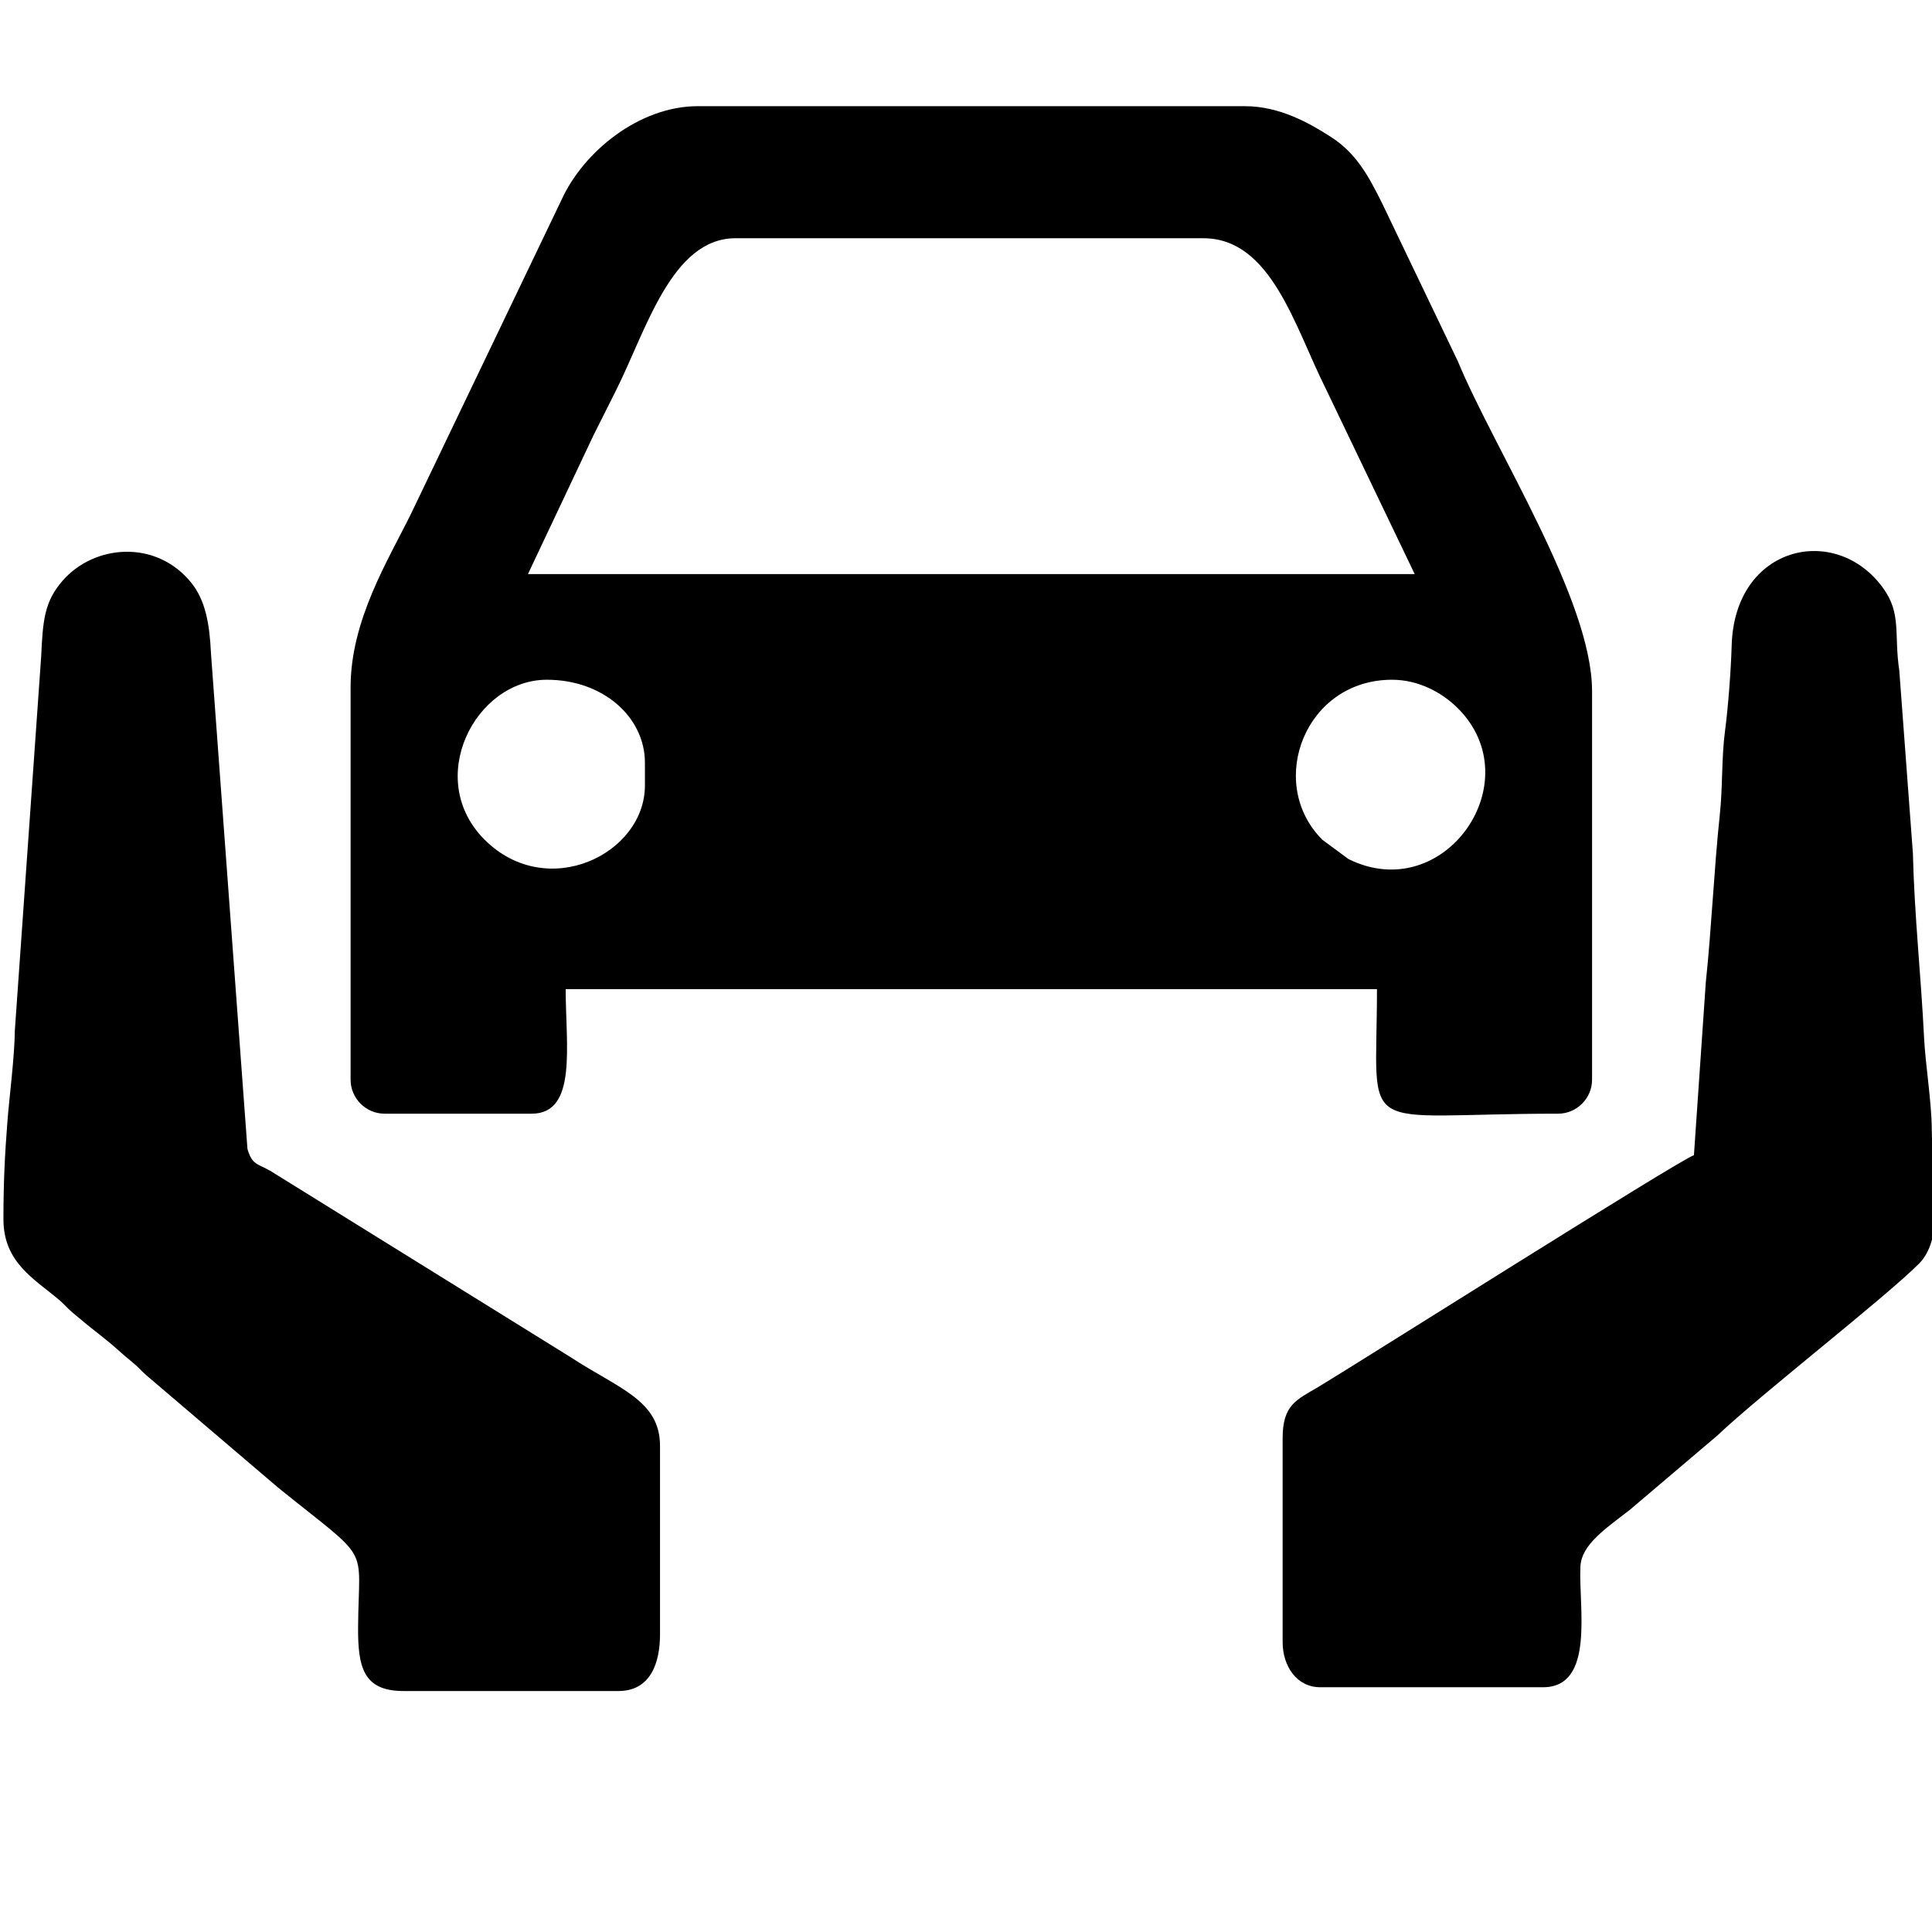 <?xml version="1.0" encoding="UTF-8"?>
<!DOCTYPE svg PUBLIC "-//W3C//DTD SVG 1.1//EN" "http://www.w3.org/Graphics/SVG/1.1/DTD/svg11.dtd">
<!-- Creator: CorelDRAW 2018 (64-Bit) -->
<svg xmlns="http://www.w3.org/2000/svg" xml:space="preserve" width="24mm" height="24mm" version="1.1" style="shape-rendering:geometricPrecision; text-rendering:geometricPrecision; image-rendering:optimizeQuality; fill-rule:evenodd; clip-rule:evenodd"
viewBox="0 0 240 240"
 xmlns:xlink="http://www.w3.org/1999/xlink">
 <defs>
  <style type="text/css">
   <![CDATA[
    .fil0 {fill:black}
   ]]>
  </style>
 </defs>
 <g id="Layer_x0020_1">
  <g id="_1941160642320">
   <path class="fil0" d="M67.927 84.44c7.04,0 12.188,4.678 12.188,10.312l0 2.813c0,8.54 -12.143,14.468 -19.893,6.767 -7.578,-7.529 -1.201,-19.892 7.705,-19.892zm105 0c3.354,0 6.272,1.642 8.175,3.543 9.118,9.113 -1.692,24.62 -13.581,18.737l-3.237 -2.388c-0.068,-0.068 -0.165,-0.167 -0.232,-0.237 -6.694,-7.047 -1.878,-19.655 8.875,-19.655zm-81.563 -54.844l58.126 0c8.412,0 11.338,10.96 15.156,18.593l11.093 23.126 -110.156 0 8.12 -17.194c1.026,-2.051 1.784,-3.561 2.818,-5.619 3.738,-7.435 6.899,-18.906 14.843,-18.906zm-47.812 55.781l0 48.75c0,2.317 1.902,4.219 4.219,4.219l18.281 0c5.691,0 4.219,-8.468 4.219,-15.469l100.781 0c0,18.775 -2.952,15.469 22.5,15.469 2.317,0 4.219,-1.902 4.219,-4.219l0 -48.281c0,-11.335 -12.18,-30.082 -16.677,-40.979l-9.417 -19.646c-1.72,-3.455 -3.238,-6.208 -6.33,-8.201 -2.711,-1.748 -6.408,-3.83 -10.701,-3.83l-67.969 0c-7.259,0 -14.202,5.637 -16.935,11.658l-18.683 38.973c-2.848,5.783 -7.507,13.215 -7.507,21.556z"/>
   <path class="fil0" d="M0.427 151.471c0,5.346 3.827,7.393 6.891,9.984 0.725,0.613 0.962,0.98 1.687,1.594 1.373,1.164 2.443,2.028 3.88,3.151 1.376,1.074 2.159,1.895 3.548,3.014 0.75,0.605 0.979,0.945 1.697,1.585l16.447 14.022c11.724,9.47 9.983,6.696 9.906,17.281 -0.036,5.027 0.665,7.962 5.632,7.962l26.718 0c3.985,0 5.156,-3.501 5.156,-7.031l0 -23.437c0,-5.671 -5.209,-7.128 -11.059,-10.972l-37.315 -23.154c-1.602,-0.926 -2.298,-0.731 -2.876,-2.749l-4.531 -61.562c-0.169,-3.603 -0.664,-6.571 -2.463,-8.787 -4.409,-5.429 -12.073,-4.698 -15.951,-0.253 -2.3,2.636 -2.469,4.927 -2.684,9.504l-3.269 46.418c-0.026,3.205 -0.676,8.163 -0.919,11.268 -0.335,4.267 -0.495,7.717 -0.495,12.162z"/>
   <path class="fil0" d="M210.427 143.502c-1.543,0.412 -42.847,26.531 -46.672,28.796 -2.707,1.603 -4.422,2.213 -4.422,6.36l0 25.313c0,3.026 1.755,5.625 4.688,5.625l27.656 0c6.529,0 4.385,-10.074 4.652,-15.036 0.143,-2.669 3.05,-4.618 6.128,-6.996l10.9 -9.257c5.237,-4.987 20.927,-17.192 25.052,-21.355 1.388,-1.401 1.898,-3.547 2.018,-5.985l0 -2.733c-0.103,-2.705 -0.44,-5.551 -0.456,-8.026 -0.022,-3.316 -0.789,-7.994 -0.951,-11.236 -0.396,-7.933 -1.202,-15.156 -1.393,-22.982l-1.689 -22.686c-0.679,-4.54 0.299,-7.021 -1.98,-10.208 -5.858,-8.191 -18.504,-5.386 -18.844,7.124 -0.082,3.024 -0.454,7.799 -0.808,10.442 -0.479,3.573 -0.28,6.977 -0.668,10.583 -0.701,6.517 -1.034,14.247 -1.735,20.764l-1.476 21.493z"/>
  </g>
 </g>
</svg>
